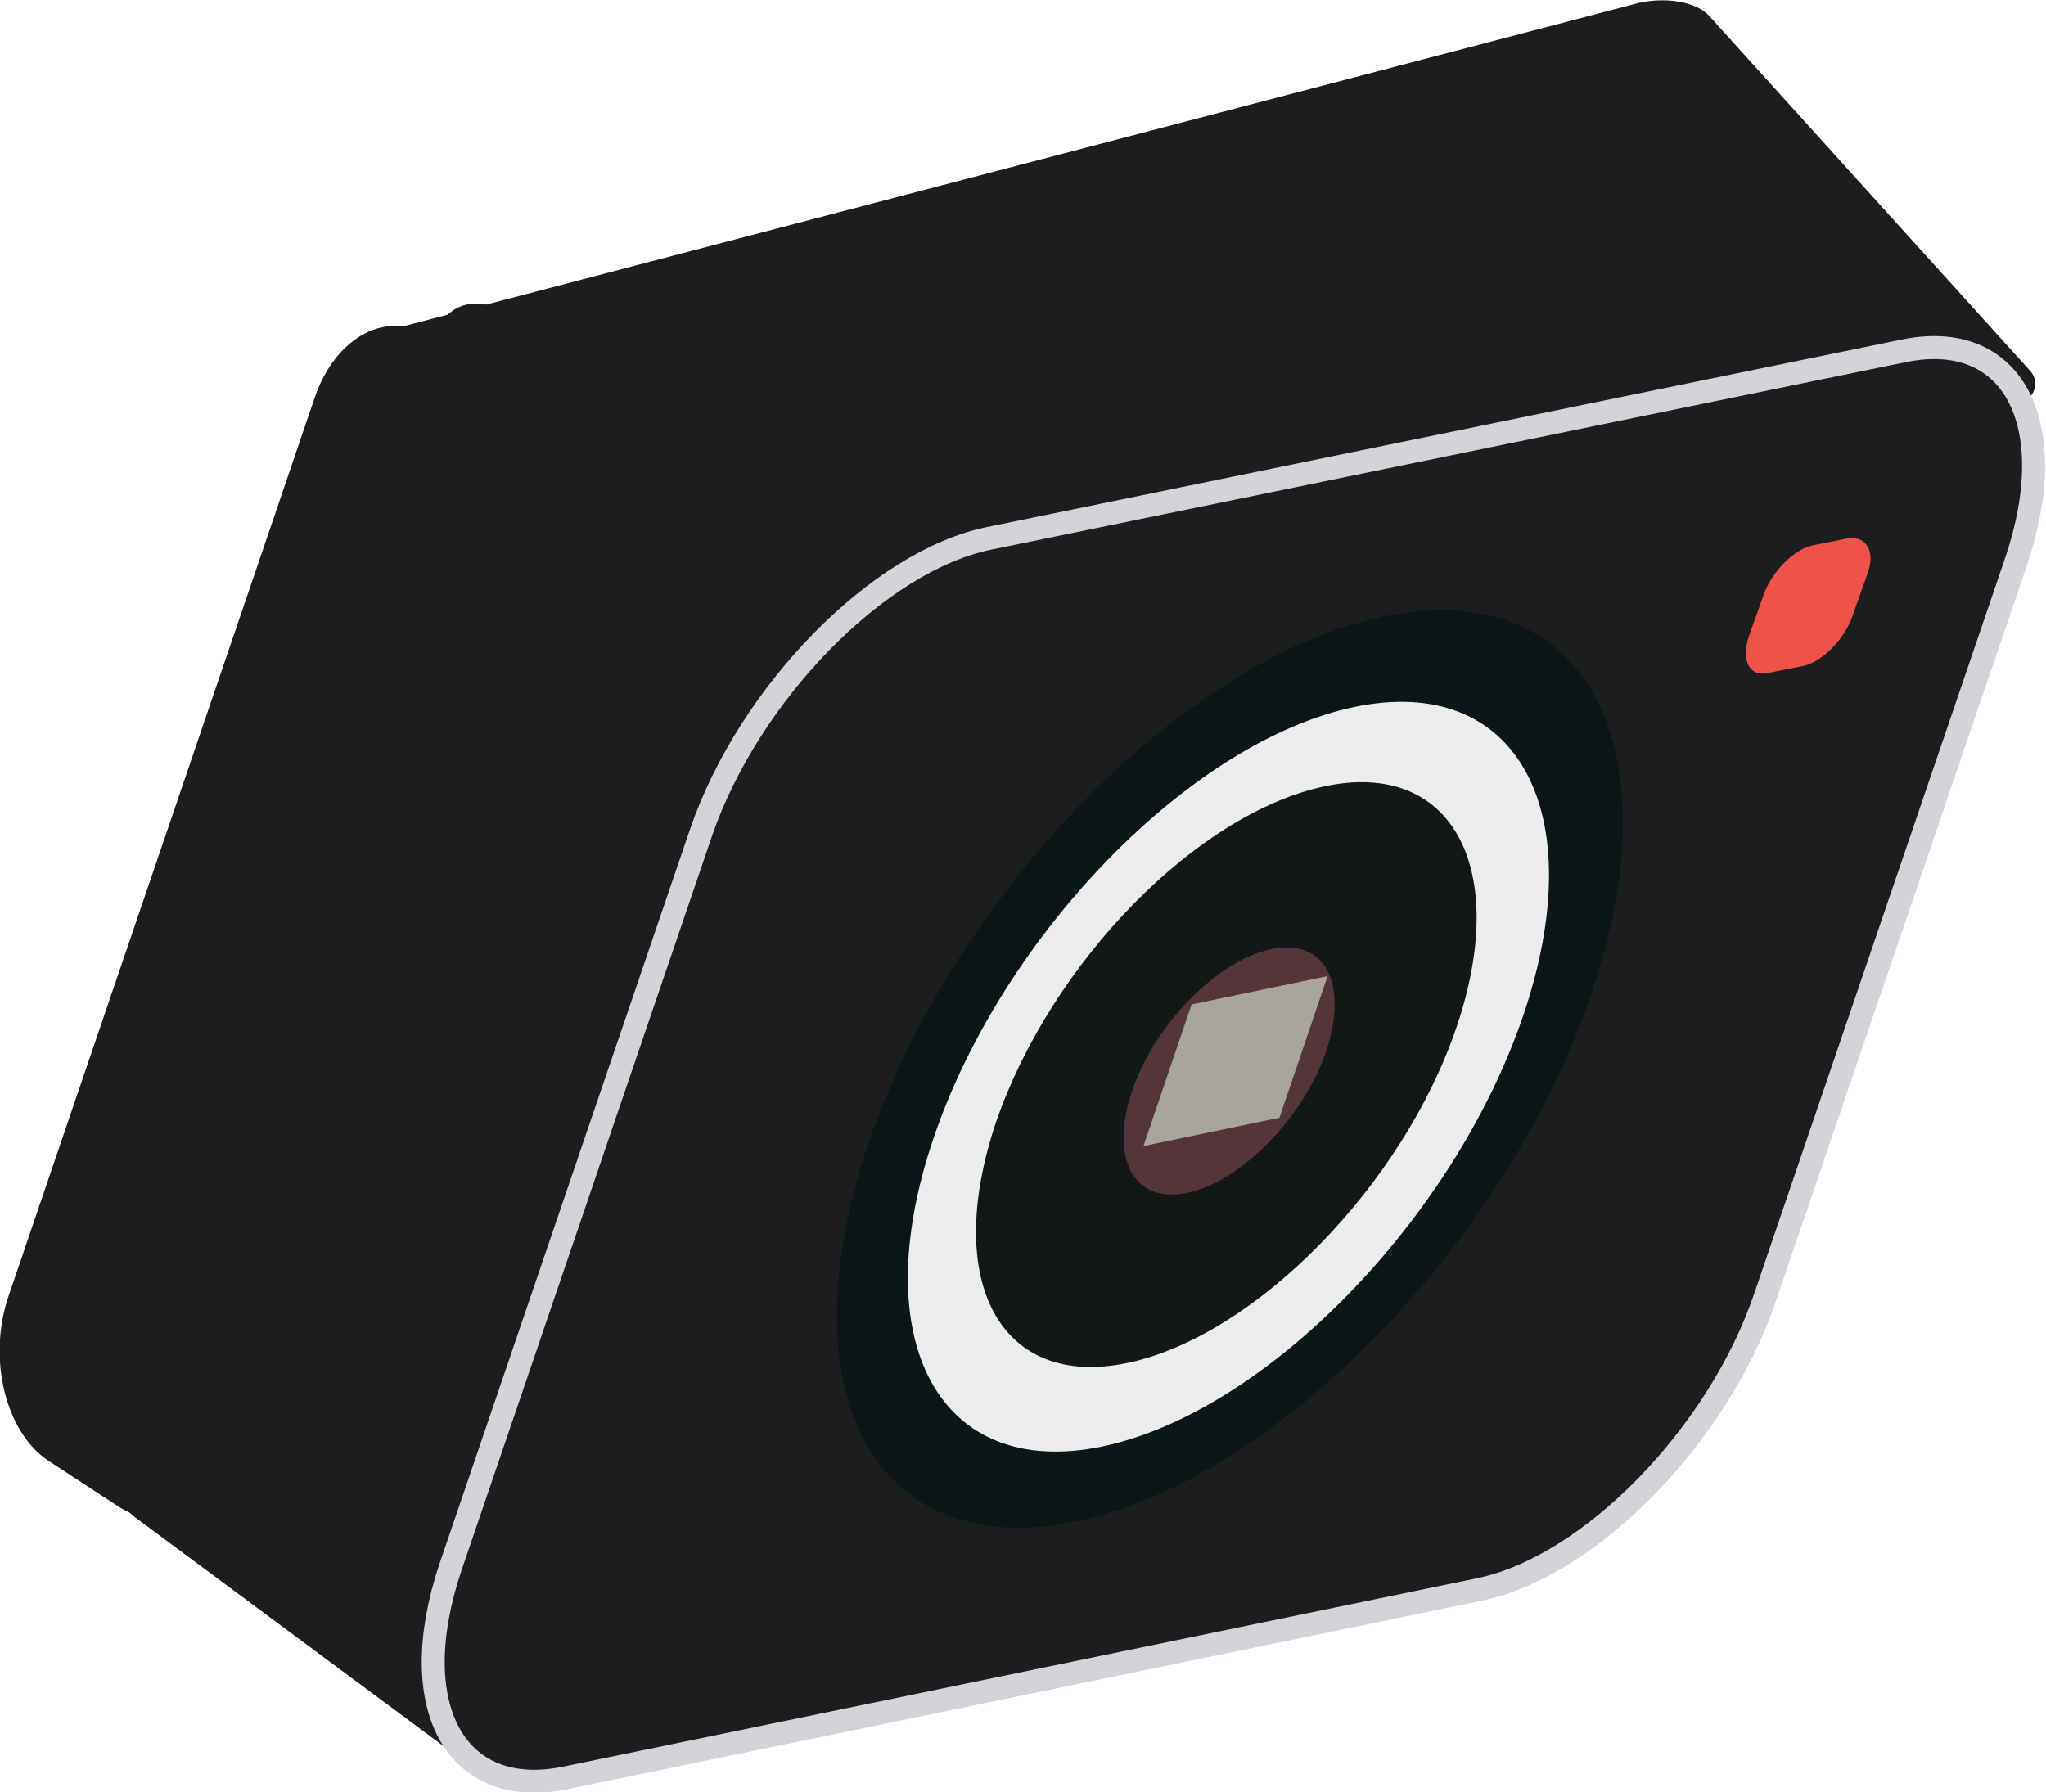<!-- Generator: Adobe Illustrator 18.0.0, SVG Export Plug-In  -->
<svg version="1.1"
	 xmlns="http://www.w3.org/2000/svg" xmlns:xlink="http://www.w3.org/1999/xlink" xmlns:a="http://ns.adobe.com/AdobeSVGViewerExtensions/3.0/"
	 x="0px" y="0px" width="144.4px" height="126.5px" viewBox="0 0 144.4 126.5" enable-background="new 0 0 144.4 126.5"
	 xml:space="preserve">
<defs>
</defs>
<g>
	<path fill="#1C1D1D" d="M46.9,51.5c0.9,1.1,3.3,1.5,5.4,0.9l89-23.3c2-0.5,2.9-1.8,2-2.9L120.7,1.2c-0.9-1.1-3.3-1.5-5.4-0.9
		l-89,23.3c-2,0.5-2.9,1.8-2,2.9L46.9,51.5z"/>
	<path fill="#1C1D1D" d="M7,99.9c-0.8,2.4,0.5,5.8,2.8,7.4l21.7,16.1c2.3,1.7,4.7,1.1,5.5-1.3l23.7-76.1c0.8-2.4-0.5-5.8-2.8-7.4
		L36.2,22.4c-2.3-1.7-4.7-1.1-5.5,1.3L7,99.9z"/>
	<g id="item_1_">
		<path fill="#1C1D1D" stroke="#D3D4D8" stroke-width="1.622" stroke-miterlimit="10" d="M39.9,125.5l64.5-13.3
			c7.8-1.6,16.9-10.9,20.2-20.7l17.7-51.9c3.3-9.8-0.3-16.5-8.1-14.8L69.8,38C62,39.6,52.9,48.9,49.5,58.7l-17.7,51.9
			C28.5,120.4,32.1,127.1,39.9,125.5z"/>
		<path fill="#0B1616" d="M61.3,80.7c-6,17.7,0.5,29.6,14.6,26.7s30.4-19.6,36.4-37.2c6-17.7-0.5-29.6-14.6-26.7
			S67.3,63.1,61.3,80.7z"/>
		<path fill="#ECECEC" d="M65.9,80.3c-4.9,14.4,0.4,24.2,11.9,21.8c11.5-2.4,24.8-16,29.7-30.4c4.9-14.4-0.4-24.2-11.9-21.8
			S70.8,65.9,65.9,80.3z"/>
		<path fill="#141717" d="M70.3,79.2c-3.8,11.3,0.3,18.9,9.3,17c9-1.9,19.4-12.5,23.2-23.7s-0.3-18.9-9.3-17S74.2,67.9,70.3,79.2z"
			/>
		<path fill="#54353A" d="M79.9,77c-1.6,4.8,0.1,8,3.9,7.2c3.8-0.8,8.2-5.3,9.8-10c1.6-4.8-0.1-8-3.9-7.2
			C85.9,67.8,81.5,72.3,79.9,77z"/>
		<polygon fill="#AAA59A" points="80.7,80.9 90.3,78.9 93.7,68.9 84.1,70.9 		"/>
		<path id="REC_2_" fill="#EF5248" d="M124.8,47.5l2.5-0.5c1.3-0.3,2.8-1.8,3.4-3.4l1.1-3.1c0.6-1.6-0.1-2.7-1.4-2.5l-2.5,0.5
			c-1.3,0.3-2.8,1.8-3.4,3.4l-1.1,3.1C122.9,46.7,123.5,47.8,124.8,47.5z"/>
	</g>
	<path fill="#1C1D1D" d="M0.6,91.5c-1.5,4.4-0.2,9.6,2.8,11.6l4.9,3.2c3,2,6.7,0.1,8.2-4.3l21.6-63.4c1.5-4.4,0.2-9.6-2.8-11.6
		l-4.9-3.2c-3-2-6.7-0.1-8.2,4.3L0.6,91.5z"/>
</g>
</svg>
